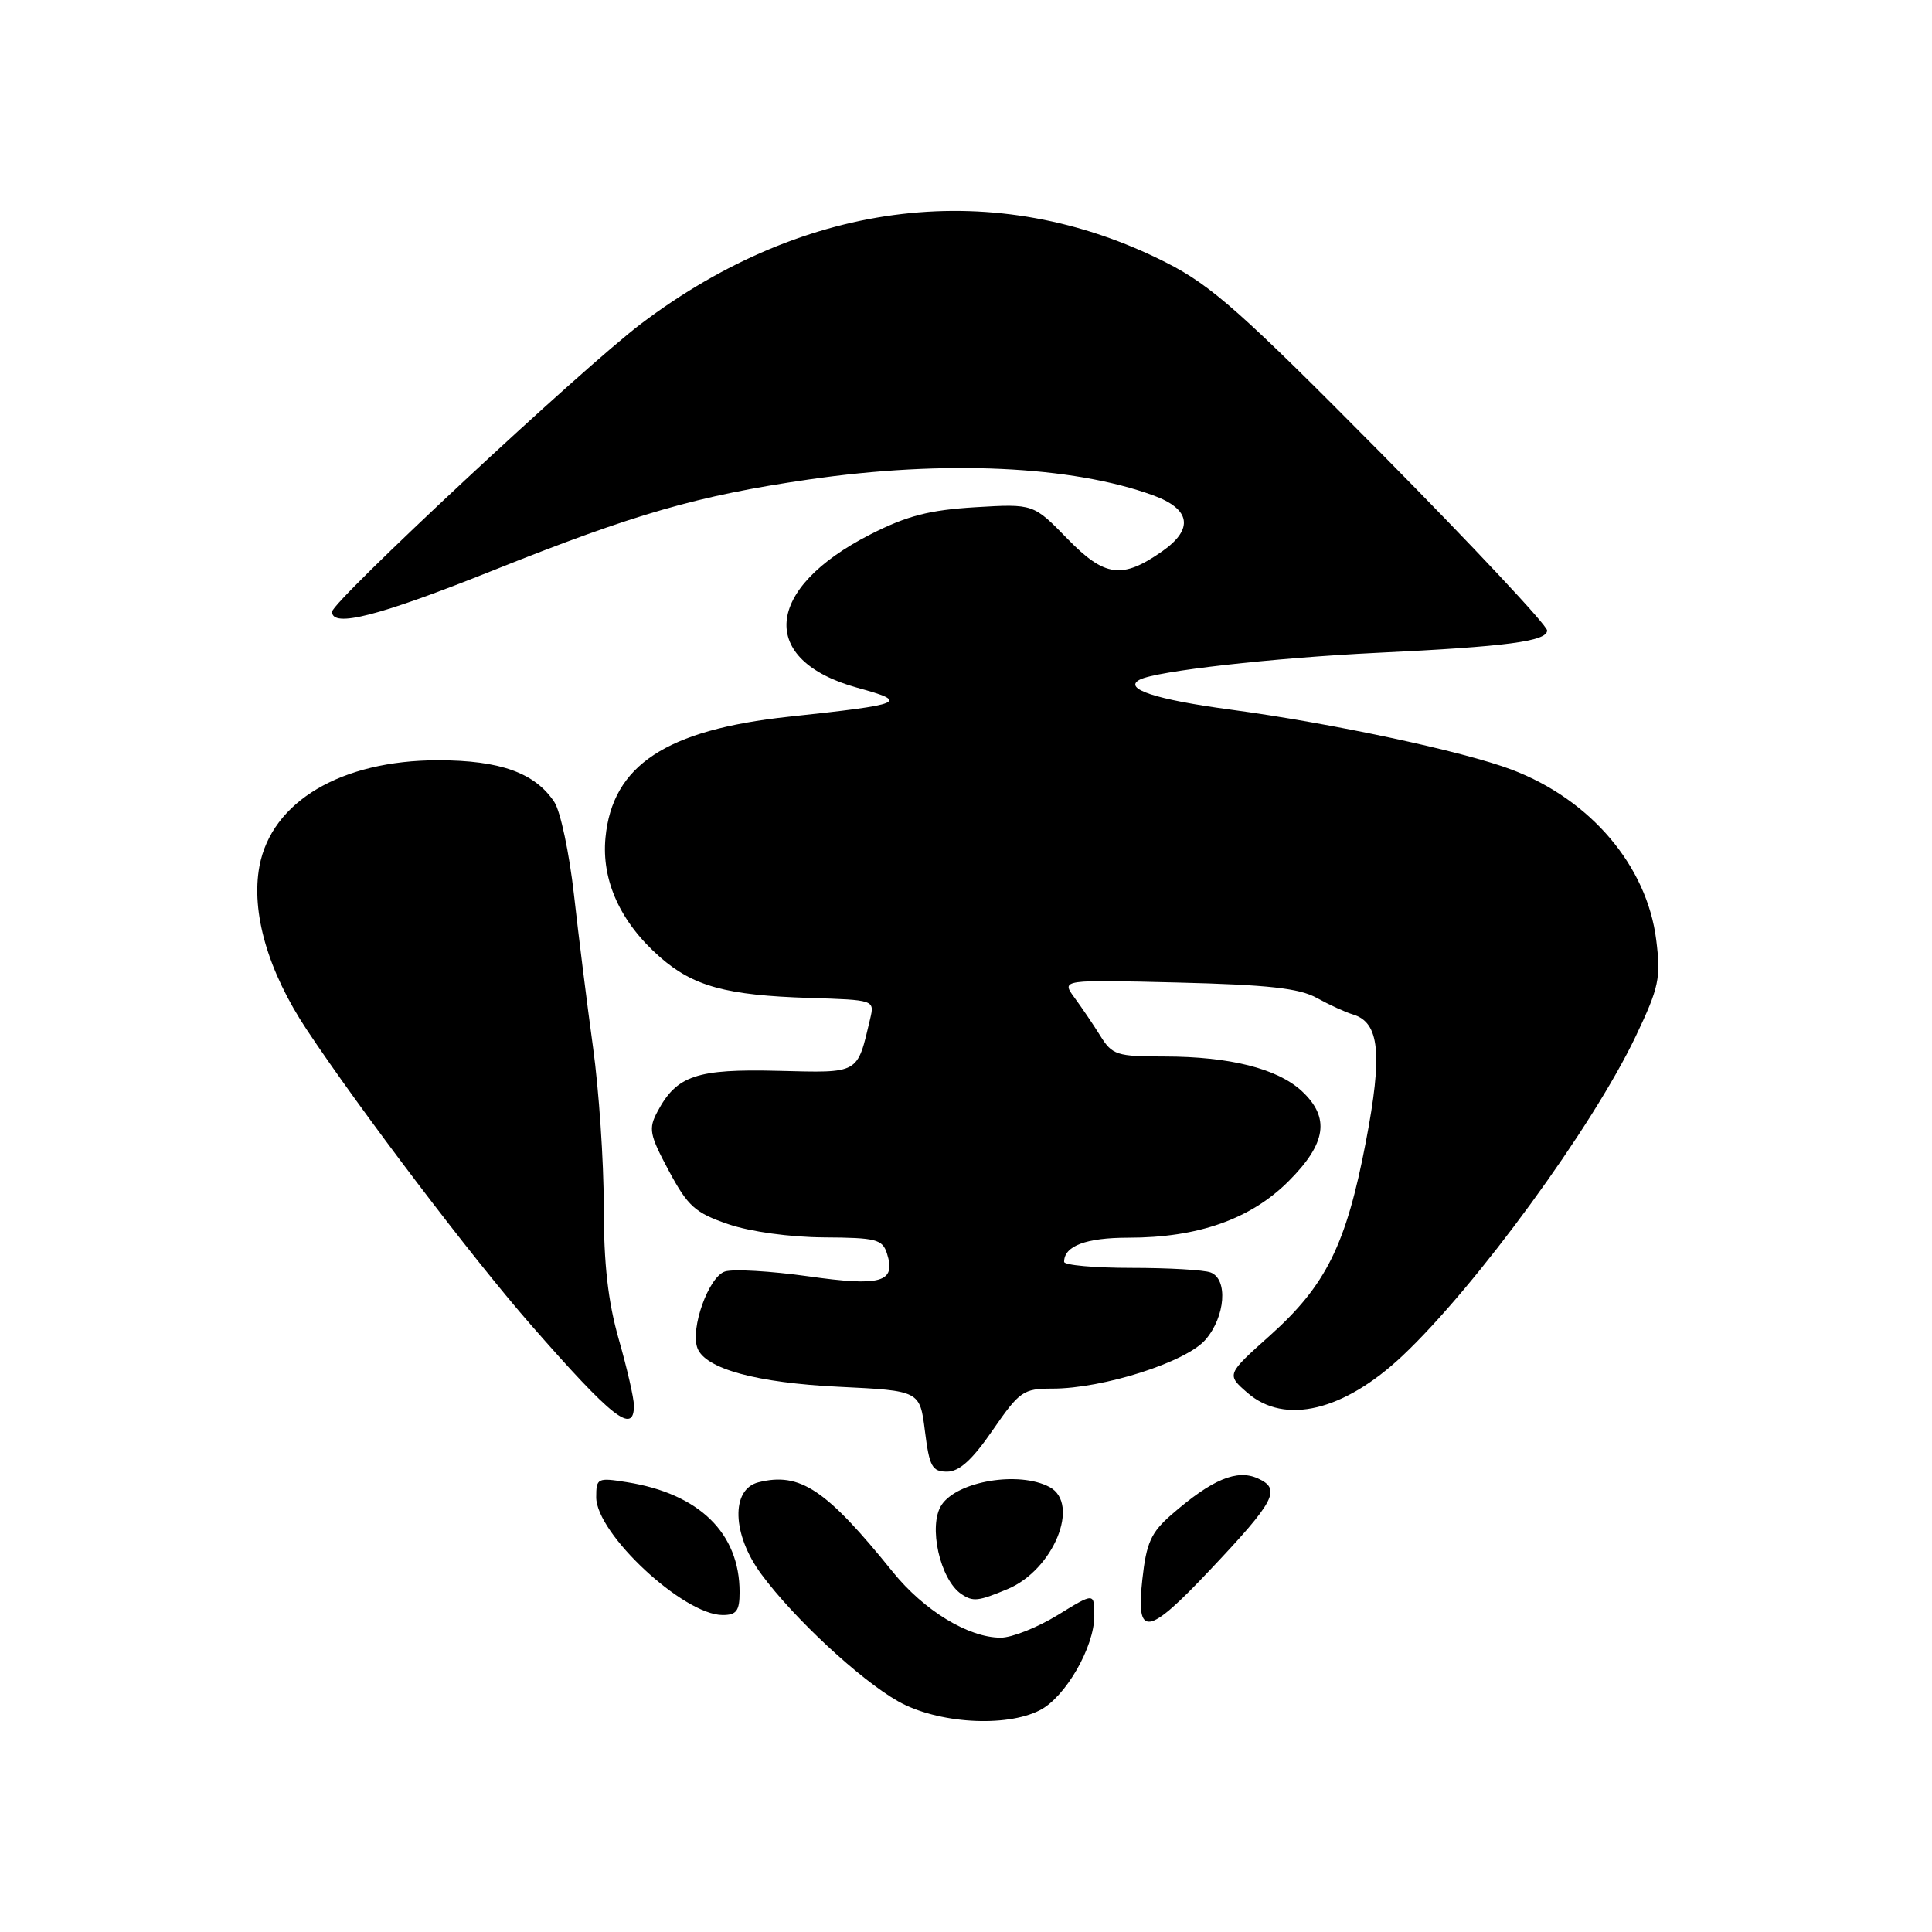 <?xml version="1.0" encoding="UTF-8" standalone="no"?>
<!DOCTYPE svg PUBLIC "-//W3C//DTD SVG 1.1//EN" "http://www.w3.org/Graphics/SVG/1.1/DTD/svg11.dtd" >
<svg xmlns="http://www.w3.org/2000/svg" xmlns:xlink="http://www.w3.org/1999/xlink" version="1.1" viewBox="0 0 256 256">
 <g >
 <path fill="currentColor"
d=" M 137.81 226.60 C 141.19 224.85 145.00 218.24 145.00 214.12 C 145.00 211.02 145.00 211.02 140.14 214.01 C 137.47 215.65 134.07 217.00 132.60 217.00 C 128.33 217.00 122.43 213.40 118.31 208.30 C 109.47 197.34 106.01 195.03 100.50 196.41 C 96.81 197.34 97.00 203.35 100.89 208.60 C 105.22 214.46 113.93 222.55 119.00 225.43 C 124.20 228.37 133.28 228.94 137.81 226.60 Z  M 160.32 208.04 C 169.00 198.85 169.80 197.32 166.68 195.90 C 163.91 194.64 160.62 196.01 155.25 200.68 C 152.52 203.05 151.90 204.42 151.37 209.25 C 150.50 217.05 152.02 216.84 160.32 208.04 Z  M 98.00 210.97 C 98.00 203.15 92.66 197.93 83.09 196.40 C 79.17 195.77 79.00 195.85 79.00 198.39 C 79.00 203.22 90.56 213.99 95.75 214.00 C 97.59 214.00 98.00 213.45 98.00 210.97 Z  M 133.51 210.56 C 139.59 208.02 143.19 199.24 139.07 197.04 C 135.05 194.89 126.88 196.24 124.77 199.40 C 122.95 202.12 124.55 209.33 127.40 211.23 C 128.94 212.26 129.61 212.19 133.51 210.56 Z  M 131.54 189.50 C 135.10 184.34 135.59 184.00 139.44 184.00 C 146.18 184.00 157.19 180.48 159.74 177.51 C 162.37 174.46 162.74 169.50 160.42 168.61 C 159.55 168.27 154.82 168.00 149.92 168.00 C 145.01 168.00 141.00 167.64 141.00 167.20 C 141.00 165.09 143.91 164.00 149.52 164.00 C 158.75 164.00 165.72 161.54 170.74 156.52 C 175.77 151.49 176.27 148.08 172.48 144.56 C 169.26 141.59 162.96 140.00 154.31 139.99 C 147.97 139.99 147.38 139.80 145.79 137.24 C 144.85 135.73 143.30 133.45 142.35 132.16 C 140.63 129.81 140.63 129.81 156.07 130.19 C 168.05 130.49 172.17 130.94 174.50 132.24 C 176.15 133.15 178.29 134.13 179.27 134.42 C 182.80 135.48 183.22 139.61 180.98 151.32 C 178.38 164.91 175.71 170.31 168.29 176.95 C 162.50 182.13 162.50 182.13 165.31 184.57 C 170.24 188.85 178.07 186.97 185.84 179.65 C 195.62 170.43 210.99 149.37 216.74 137.32 C 219.83 130.82 220.09 129.60 219.46 124.56 C 218.24 114.76 210.78 105.96 200.33 101.99 C 193.95 99.56 176.37 95.81 163.00 94.02 C 153.09 92.69 148.75 91.25 151.02 90.06 C 153.18 88.92 168.69 87.17 182.50 86.50 C 199.67 85.68 205.00 84.97 205.00 83.54 C 205.00 82.86 195.21 72.41 183.25 60.31 C 164.50 41.36 160.53 37.83 154.50 34.78 C 132.03 23.39 106.84 26.33 84.93 42.91 C 77.17 48.79 44.00 79.70 44.00 81.06 C 44.00 83.23 50.22 81.63 65.39 75.56 C 84.10 68.08 92.47 65.67 107.13 63.54 C 125.09 60.93 142.06 61.71 152.81 65.64 C 157.78 67.45 158.21 70.10 154.00 73.05 C 148.69 76.77 146.38 76.46 141.45 71.40 C 136.93 66.75 136.93 66.75 129.22 67.21 C 123.15 67.58 120.18 68.34 115.35 70.80 C 101.23 77.98 100.41 87.49 113.60 91.13 C 120.55 93.04 119.90 93.32 104.50 94.97 C 88.26 96.72 81.15 101.40 80.23 110.98 C 79.68 116.66 82.21 122.22 87.43 126.80 C 91.86 130.69 96.21 131.88 107.22 132.23 C 115.89 132.50 115.89 132.50 115.30 135.00 C 113.55 142.40 113.97 142.16 103.10 141.89 C 92.30 141.62 89.67 142.51 87.13 147.27 C 85.90 149.56 86.05 150.33 88.63 155.15 C 91.15 159.85 92.11 160.71 96.50 162.21 C 99.43 163.21 104.67 163.93 109.18 163.96 C 116.09 164.00 116.93 164.21 117.53 166.10 C 118.75 169.93 116.77 170.49 107.04 169.11 C 102.10 168.42 97.16 168.13 96.06 168.48 C 93.90 169.17 91.43 176.07 92.42 178.65 C 93.47 181.38 100.30 183.24 111.20 183.76 C 121.89 184.28 121.89 184.28 122.56 189.64 C 123.15 194.34 123.51 195.00 125.49 195.00 C 127.11 195.00 128.84 193.43 131.54 189.50 Z  M 84.00 186.25 C 84.00 185.28 83.10 181.35 82.00 177.50 C 80.56 172.46 80.00 167.51 80.00 159.78 C 80.00 153.89 79.36 144.43 78.58 138.78 C 77.80 133.13 76.66 124.01 76.05 118.52 C 75.43 113.03 74.27 107.53 73.46 106.29 C 70.91 102.41 66.27 100.74 58.04 100.74 C 45.21 100.74 35.99 106.21 34.38 114.77 C 33.24 120.87 35.50 128.69 40.66 136.46 C 47.78 147.18 62.49 166.56 70.30 175.50 C 81.18 187.95 84.00 190.16 84.00 186.25 Z "/>
</g>
</svg>